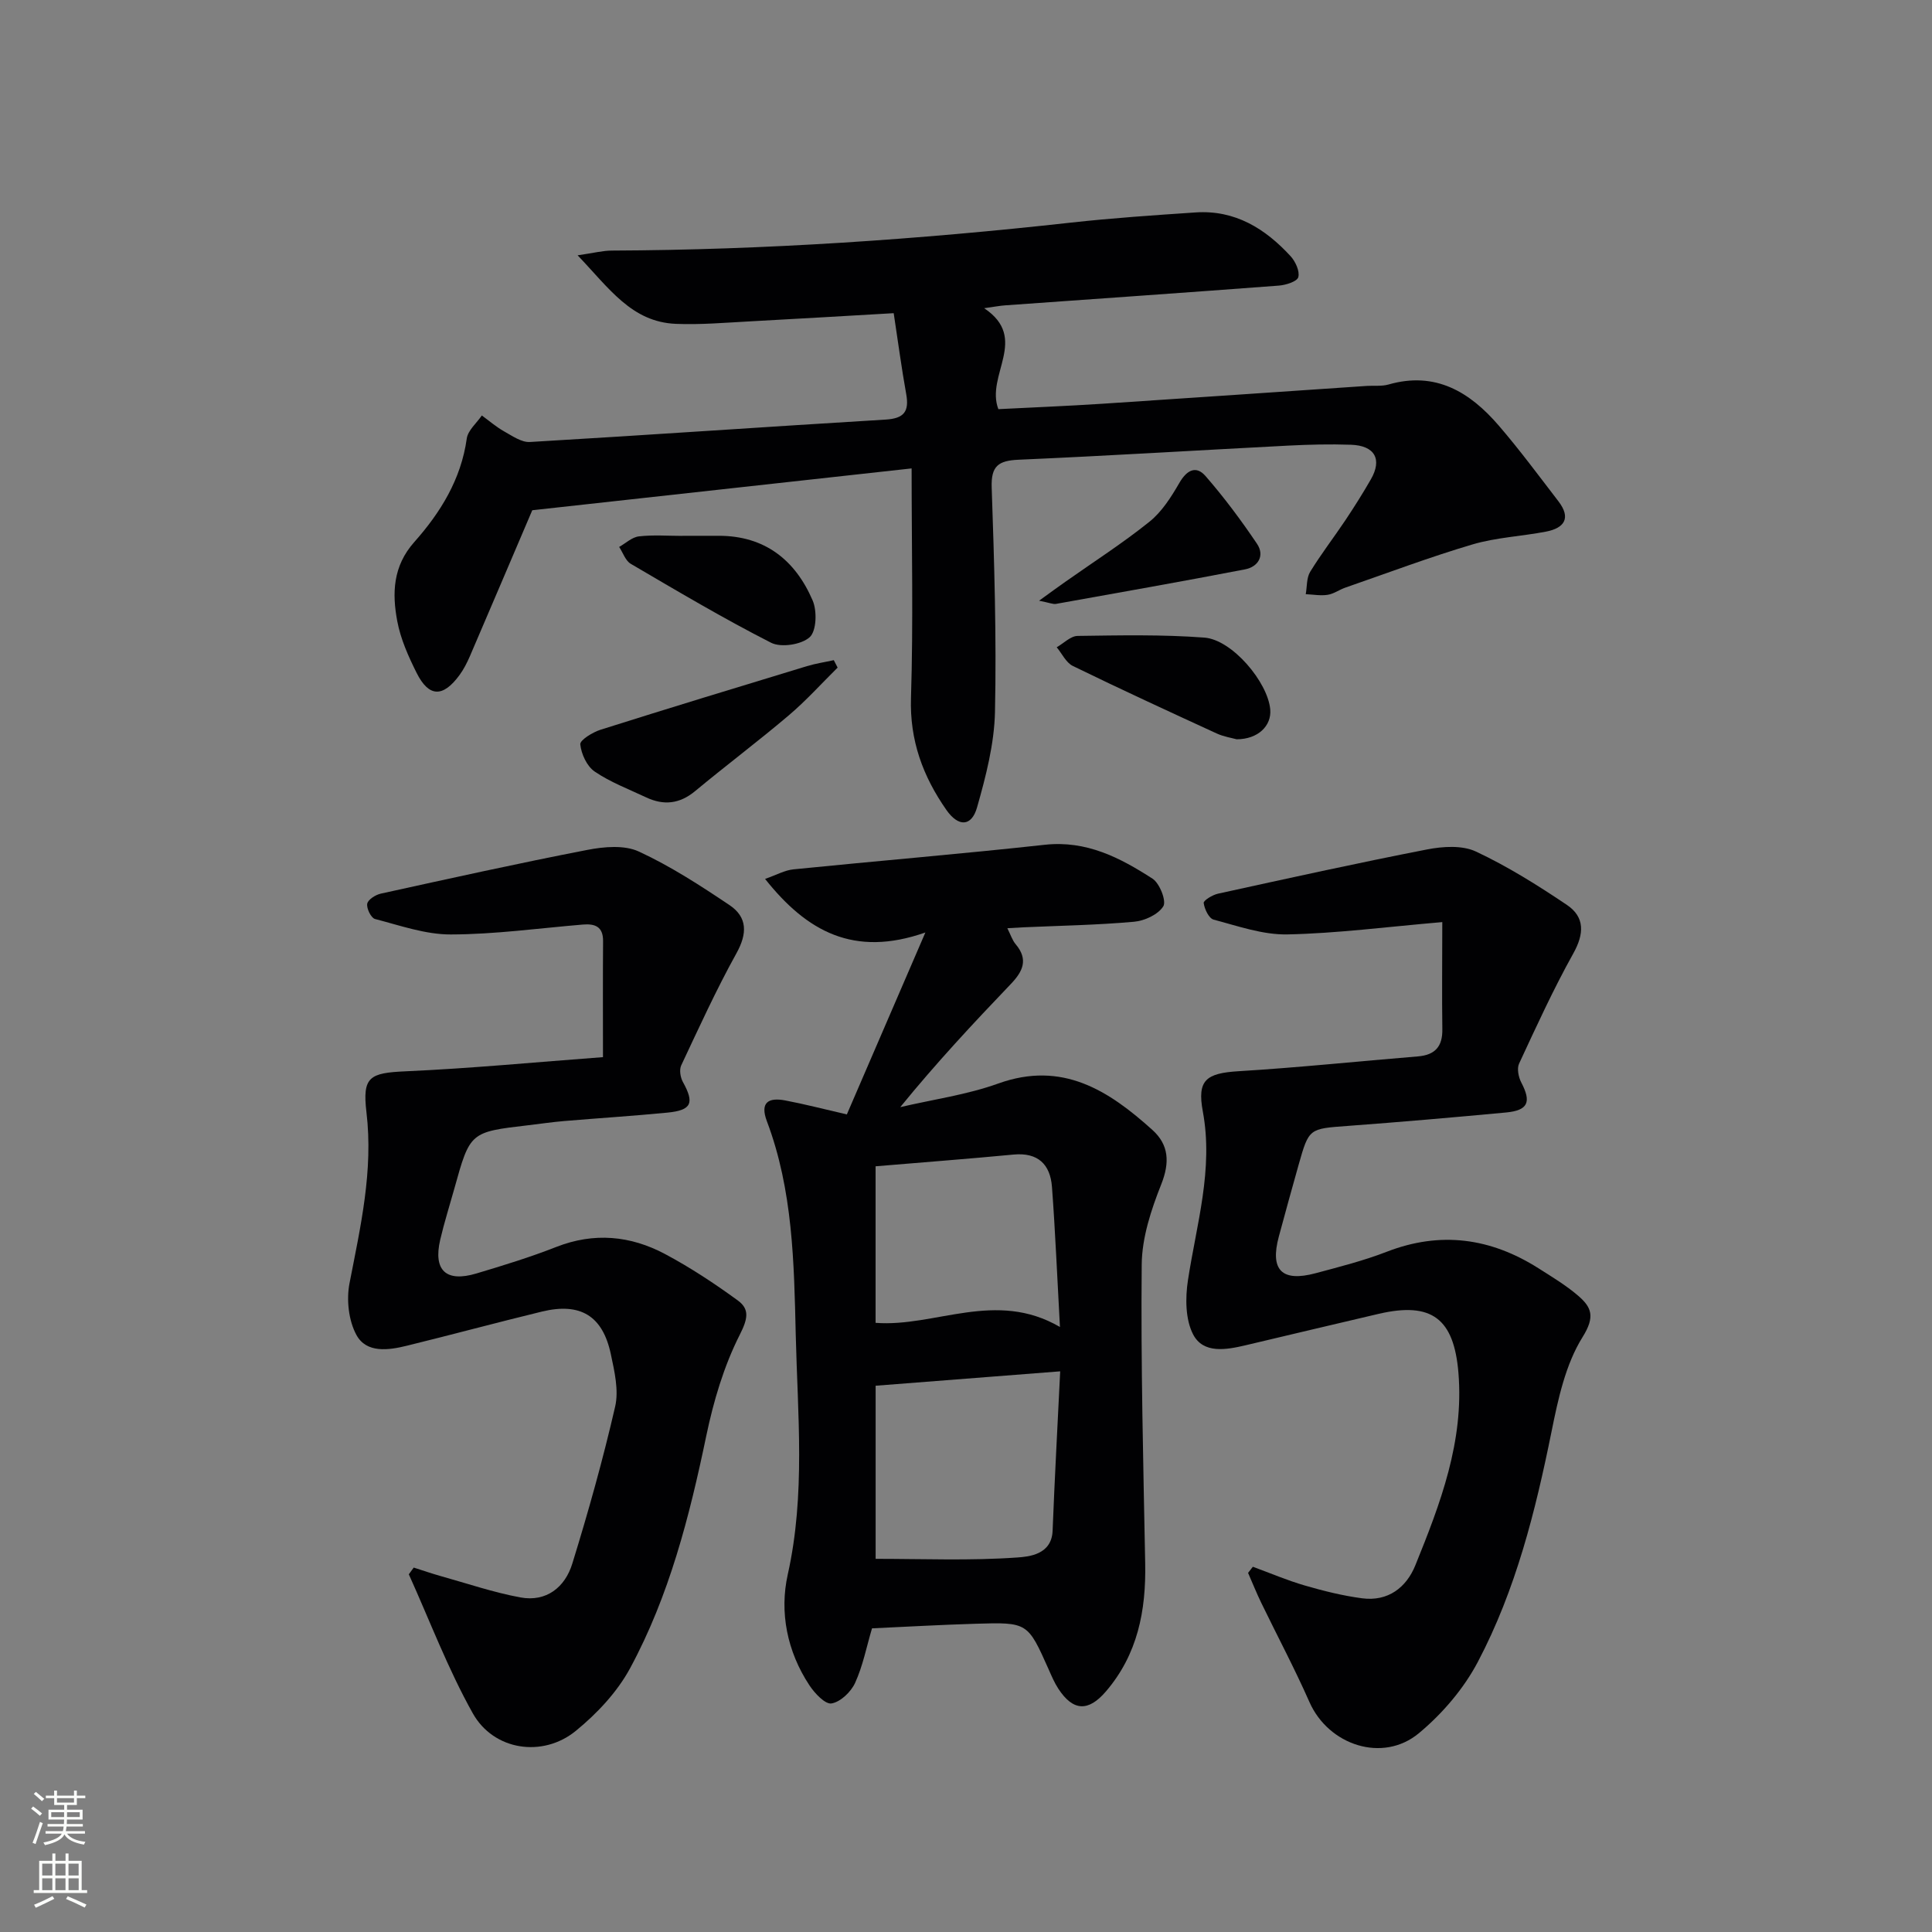 <svg enable-background="new 0 0 400 400" viewBox="0 0 400 400" xmlns="http://www.w3.org/2000/svg"><rect x="0" y="0" width="400" height="400" fill="#808080" stroke="none"/><g fill="#010103"><path d="m188.74 96.98c-27.33 3.01-53.06 5.85-78.54 8.66-4.23 9.9-8.55 20.07-12.91 30.21-.59 1.36-1.28 2.72-2.15 3.91-3.43 4.68-6.35 4.62-8.89-.46-1.7-3.4-3.31-7-4-10.69-1.09-5.78-.92-11.38 3.51-16.37 5.43-6.11 9.7-12.99 10.88-21.45.24-1.7 2.04-3.19 3.12-4.77 1.52 1.11 2.96 2.36 4.59 3.28 1.7.95 3.63 2.32 5.38 2.21 24.55-1.44 49.08-3.16 73.63-4.64 3.82-.23 4.91-1.67 4.26-5.29-.97-5.37-1.68-10.78-2.59-16.74-10.14.58-19.9 1.17-29.66 1.69-5.14.27-10.31.73-15.44.52-9.16-.38-13.78-7.33-20.34-14.19 3.39-.49 5.23-.98 7.08-.98 31.79-.13 63.46-2.29 95.05-5.79 8.58-.95 17.21-1.53 25.83-2.11 8.14-.54 14.4 3.34 19.66 9.07 1 1.1 1.92 3.09 1.59 4.33-.24.9-2.57 1.64-4.02 1.75-18.89 1.43-37.79 2.74-56.69 4.09-1.12.08-2.22.3-4.33.59 9.39 6.28.24 13.85 2.94 20.9 7.08-.36 14.33-.65 21.56-1.12 18.25-1.19 36.49-2.46 54.73-3.69 1.49-.1 3.07.11 4.48-.29 9.74-2.8 16.86 1.56 22.84 8.51 4.33 5.03 8.29 10.39 12.34 15.66 2.66 3.46 1.27 5.55-2.58 6.29-5.05.97-10.29 1.2-15.18 2.64-8.89 2.63-17.58 5.91-26.35 8.95-1.25.43-2.4 1.3-3.67 1.49-1.47.23-3.02-.07-4.53-.13.28-1.55.15-3.36.91-4.62 2.25-3.68 4.91-7.12 7.31-10.71 1.84-2.76 3.61-5.57 5.26-8.44 2.4-4.17.82-7.01-4.14-7.17-4.32-.15-8.67-.04-12.99.18-18.59.96-37.18 2.11-55.78 2.92-4.19.18-5.75 1.27-5.59 5.77.53 15.47 1.01 30.96.68 46.42-.14 6.63-1.88 13.35-3.71 19.79-1.14 4.02-3.87 4.08-6.35.53-4.85-6.94-7.62-14.39-7.33-23.23.49-15.6.13-31.2.13-47.48z"/><path d="m180.54 337.13c-1.14 3.85-1.89 7.77-3.5 11.29-.85 1.87-3.02 3.95-4.88 4.26-1.31.22-3.5-2.11-4.59-3.77-4.61-6.99-6.22-15.12-4.47-22.94 3.69-16.54 2.04-33.09 1.65-49.64-.35-14.91-.59-29.92-5.97-44.18-1.48-3.92.32-4.97 3.77-4.32 4.03.76 8.01 1.8 12.78 2.9 5.16-11.95 10.32-23.91 16.26-37.67-14.81 5.2-24.55-.22-33.19-11.09 2.36-.82 4.07-1.8 5.87-1.98 17.35-1.75 34.73-3.19 52.06-5.09 8.61-.94 15.58 2.69 22.29 7.02 1.48.96 2.91 4.63 2.23 5.72-1.07 1.71-3.88 3.01-6.07 3.2-7.61.68-15.27.81-22.91 1.15-.96.04-1.91.11-3.31.19.68 1.34 1.02 2.48 1.73 3.32 2.68 3.17 1.46 5.65-1.01 8.23-7.79 8.14-15.48 16.38-22.89 25.49 6.78-1.59 13.78-2.55 20.29-4.89 13.26-4.76 22.85 1.44 31.91 9.61 3.42 3.08 3.63 6.73 1.83 11.27-2.09 5.26-3.99 11.02-4.04 16.59-.2 20.62.33 41.26.72 61.89.19 9.76-1.55 18.82-8.12 26.49-3.64 4.25-6.8 4.14-9.87-.56-.81-1.24-1.4-2.64-2-4-4.33-9.7-4.33-9.77-15.11-9.44-7.14.21-14.27.62-21.46.95zm38.96-53.21c-13.37 1.04-25.63 2-38.21 2.98v35.84c9.85 0 19.63.41 29.33-.28 2.44-.17 7.11-.6 7.31-5.52.42-10.77 1.01-21.53 1.57-33.02zm-.05-9.18c-.58-10.46-.96-19.74-1.65-28.99-.35-4.67-2.89-7.19-7.96-6.71-9.23.88-18.49 1.58-28.56 2.43v32.41c12.32.94 24.85-6.92 38.17.86z"/><path d="m298.61 190.91c-11.64 1-21.85 2.34-32.08 2.55-5.08.1-10.23-1.73-15.26-3.06-.98-.26-1.89-2.18-2.06-3.44-.07-.53 1.82-1.68 2.95-1.93 14.41-3.16 28.81-6.34 43.29-9.16 3.27-.64 7.28-.9 10.12.43 6.57 3.08 12.81 6.99 18.85 11.06 3.73 2.52 3.58 5.98 1.31 10.05-4.12 7.39-7.65 15.12-11.22 22.8-.48 1.03-.12 2.81.46 3.92 2.12 4.04 1.41 5.77-3.18 6.2-10.91 1.02-21.83 1.97-32.76 2.78-8 .59-8.02.47-10.16 8.03-1.4 4.95-2.76 9.91-4.1 14.87-1.87 6.94.61 9.47 7.6 7.6 4.96-1.33 9.98-2.6 14.75-4.45 11.14-4.31 21.51-2.85 31.4 3.42 2.8 1.78 5.68 3.51 8.19 5.66 2.79 2.4 3.61 4.32.95 8.58-3.54 5.66-5.07 12.83-6.43 19.57-3.33 16.49-7.4 32.77-15.26 47.69-2.92 5.55-7.35 10.72-12.19 14.75-7.5 6.25-18.73 2.49-22.67-6.43-3.08-6.98-6.68-13.74-10.01-20.61-.97-2.01-1.8-4.09-2.7-6.14.33-.42.66-.84.99-1.27 3.58 1.31 7.1 2.82 10.75 3.88 3.89 1.13 7.86 2.12 11.87 2.65 5.35.7 9.15-2.2 11.03-6.85 5.17-12.76 10.09-25.61 8.91-39.86-.93-11.18-5.5-14.73-16.48-12.19-9.21 2.14-18.4 4.35-27.61 6.52-4 .94-8.72 1.79-10.83-2.24-1.62-3.11-1.64-7.56-1.08-11.22 1.77-11.6 5.31-22.97 3.08-34.96-1.2-6.49.65-7.92 7.45-8.33 12.36-.75 24.7-2.05 37.05-3.06 3.58-.29 5.16-2.03 5.09-5.67-.1-6.96-.01-13.9-.01-22.14z"/><path d="m85.66 324.55c1.83.58 3.64 1.21 5.48 1.73 5.52 1.54 10.99 3.41 16.61 4.45 5.38.99 9.23-2.12 10.73-6.97 3.32-10.74 6.36-21.59 8.88-32.54.78-3.38-.14-7.3-.89-10.84-1.69-7.97-6.3-10.76-14.28-8.83-9.34 2.27-18.63 4.78-27.96 7.07-3.81.94-8.35 1.58-10.43-2.22-1.63-2.98-2.1-7.3-1.44-10.7 2.28-11.73 4.95-23.32 3.51-35.42-.87-7.34.62-8.15 8.16-8.48 13.5-.6 26.98-1.9 40.81-2.93 0-8.9-.04-16.46.02-24.03.02-3.01-1.68-3.63-4.2-3.42-9.1.76-18.21 2.03-27.32 2.05-5.24.02-10.51-1.86-15.69-3.2-.82-.21-1.79-2.18-1.62-3.16.15-.85 1.71-1.85 2.8-2.09 14.24-3.13 28.48-6.29 42.79-9.06 3.44-.67 7.64-1.04 10.62.33 6.57 3.03 12.74 7.04 18.78 11.09 3.76 2.52 3.72 5.91 1.44 10.01-4.17 7.52-7.75 15.38-11.42 23.18-.43.91-.18 2.5.35 3.45 2.42 4.37 1.81 5.85-3.25 6.34-7.1.69-14.23 1.14-21.35 1.74-2.48.21-4.95.58-7.43.87-12.05 1.41-12.04 1.41-15.3 13.14-.98 3.52-2.09 7.01-2.92 10.57-1.47 6.34 1.2 8.86 7.49 6.98 5.56-1.66 11.13-3.37 16.53-5.49 7.83-3.07 15.37-2.35 22.54 1.47 5.24 2.79 10.26 6.11 15.06 9.61 2.49 1.82 2.05 3.83.41 7.08-3.3 6.51-5.45 13.78-6.95 20.98-3.47 16.65-7.65 33.06-15.76 48.07-2.67 4.94-6.87 9.41-11.26 12.99-6.86 5.59-17 4.05-21.31-3.64-5.15-9.19-8.9-19.16-13.25-28.79.36-.48.69-.93 1.02-1.39z"/><path d="m173.42 138.22c-3.36 3.32-6.54 6.86-10.13 9.9-6.33 5.37-12.97 10.35-19.36 15.66-3.21 2.67-6.51 3.02-10.15 1.31-3.6-1.7-7.4-3.13-10.66-5.35-1.61-1.09-2.77-3.63-2.98-5.63-.09-.88 2.56-2.51 4.21-3.03 14.2-4.49 28.46-8.83 42.71-13.16 1.81-.55 3.71-.83 5.57-1.24.27.52.53 1.03.79 1.54z"/><path d="m256.03 153.06c-.95-.27-2.63-.52-4.12-1.2-9.97-4.58-19.93-9.17-29.79-13.98-1.41-.69-2.24-2.55-3.34-3.87 1.44-.82 2.88-2.33 4.33-2.35 8.75-.12 17.54-.31 26.25.35 5.76.44 13.13 9.23 13.63 14.87.3 3.39-2.53 6.18-6.96 6.18z"/><path d="m141.28 110.93h7.49c9.57-.02 15.89 5.03 19.48 13.39.94 2.17.8 6.33-.62 7.61-1.71 1.54-5.92 2.2-7.99 1.14-9.9-5.04-19.46-10.72-29.05-16.34-1.1-.65-1.61-2.3-2.4-3.49 1.36-.77 2.66-2.03 4.1-2.19 2.96-.34 5.98-.1 8.98-.1.01 0 .01-.01.01-.02z"/><path d="m215.13 124.37c2.57-1.86 3.97-2.89 5.4-3.89 5.84-4.12 11.88-7.99 17.45-12.46 2.58-2.07 4.51-5.13 6.2-8.05 1.53-2.65 3.45-3.66 5.41-1.41 3.85 4.42 7.38 9.16 10.66 14.03 1.64 2.44.26 4.76-2.48 5.29-13.02 2.51-26.08 4.81-39.14 7.15-.58.11-1.24-.21-3.5-.66z"/></g><path d="m6.44 374.46.42-.45c.65.47 1.27.95 1.85 1.44l-.45.49c-.65-.56-1.25-1.06-1.82-1.48m.93 7.33-.63-.26c.55-1.36 1.05-2.8 1.53-4.33.19.1.38.19.59.27-.47 1.29-.96 2.73-1.49 4.32m-.38-10.38.44-.42c.43.34 1.01.82 1.74 1.44l-.49.49c-.53-.51-1.09-1.01-1.69-1.51m2.5.35h1.72v-1.04h.59v1.04h3.52v-1.04h.59v1.04h1.75v.53h-1.75v1.42h-2.03v.97h3.22v2.03h-3.24c0 .35-.01.66-.03.93h3.32v.53h-3.37c-.03.27-.08.58-.15.94h3.96v.53h-3.71c.67.92 1.93 1.48 3.79 1.68-.13.24-.23.44-.29.59-2.13-.38-3.48-1.08-4.04-2.12-.43.97-1.77 1.72-4.03 2.23-.09-.19-.2-.37-.33-.55 2.1-.42 3.37-1.03 3.81-1.83h-3.36v-.53h3.58c.08-.29.13-.61.16-.94h-3.33v-.53h3.39c.02-.27.04-.58.04-.93h-3.23v-2.03h3.25v-.97h-2.07v-1.42h-1.73zm1.12 3.44v1h2.65c.01-.3.02-.44.01-.4v-.25-.35zm1.19-2h3.52v-.91h-3.52zm4.71 2h-2.63v.59c0 .15-.01.28-.01.4h2.64z" fill="#fbfcfa"/><path d="m13.56 383.74h.63v1.52h2.72v6.07h1.13v.6h-11.06v-.6h1.13v-6.07h2.73v-1.52h.63v1.52h2.1v-1.52zm-2.69 8.83.38.56c-1.24.63-2.53 1.25-3.85 1.85-.1-.21-.21-.42-.34-.63 1.37-.55 2.63-1.15 3.81-1.78m-2.13-4.27h2.1v-2.45h-2.1zm0 3.04h2.1v-2.46h-2.1zm2.72-3.04h2.1v-2.45h-2.1zm0 3.04h2.1v-2.46h-2.1zm6.07 3.6c-1.41-.71-2.7-1.3-3.86-1.78l.35-.56c1.45.62 2.75 1.19 3.88 1.72zm-1.25-9.09h-2.1v2.45h2.1zm-2.09 5.49h2.1v-2.46h-2.1z" fill="#fbfcfa"/></svg>